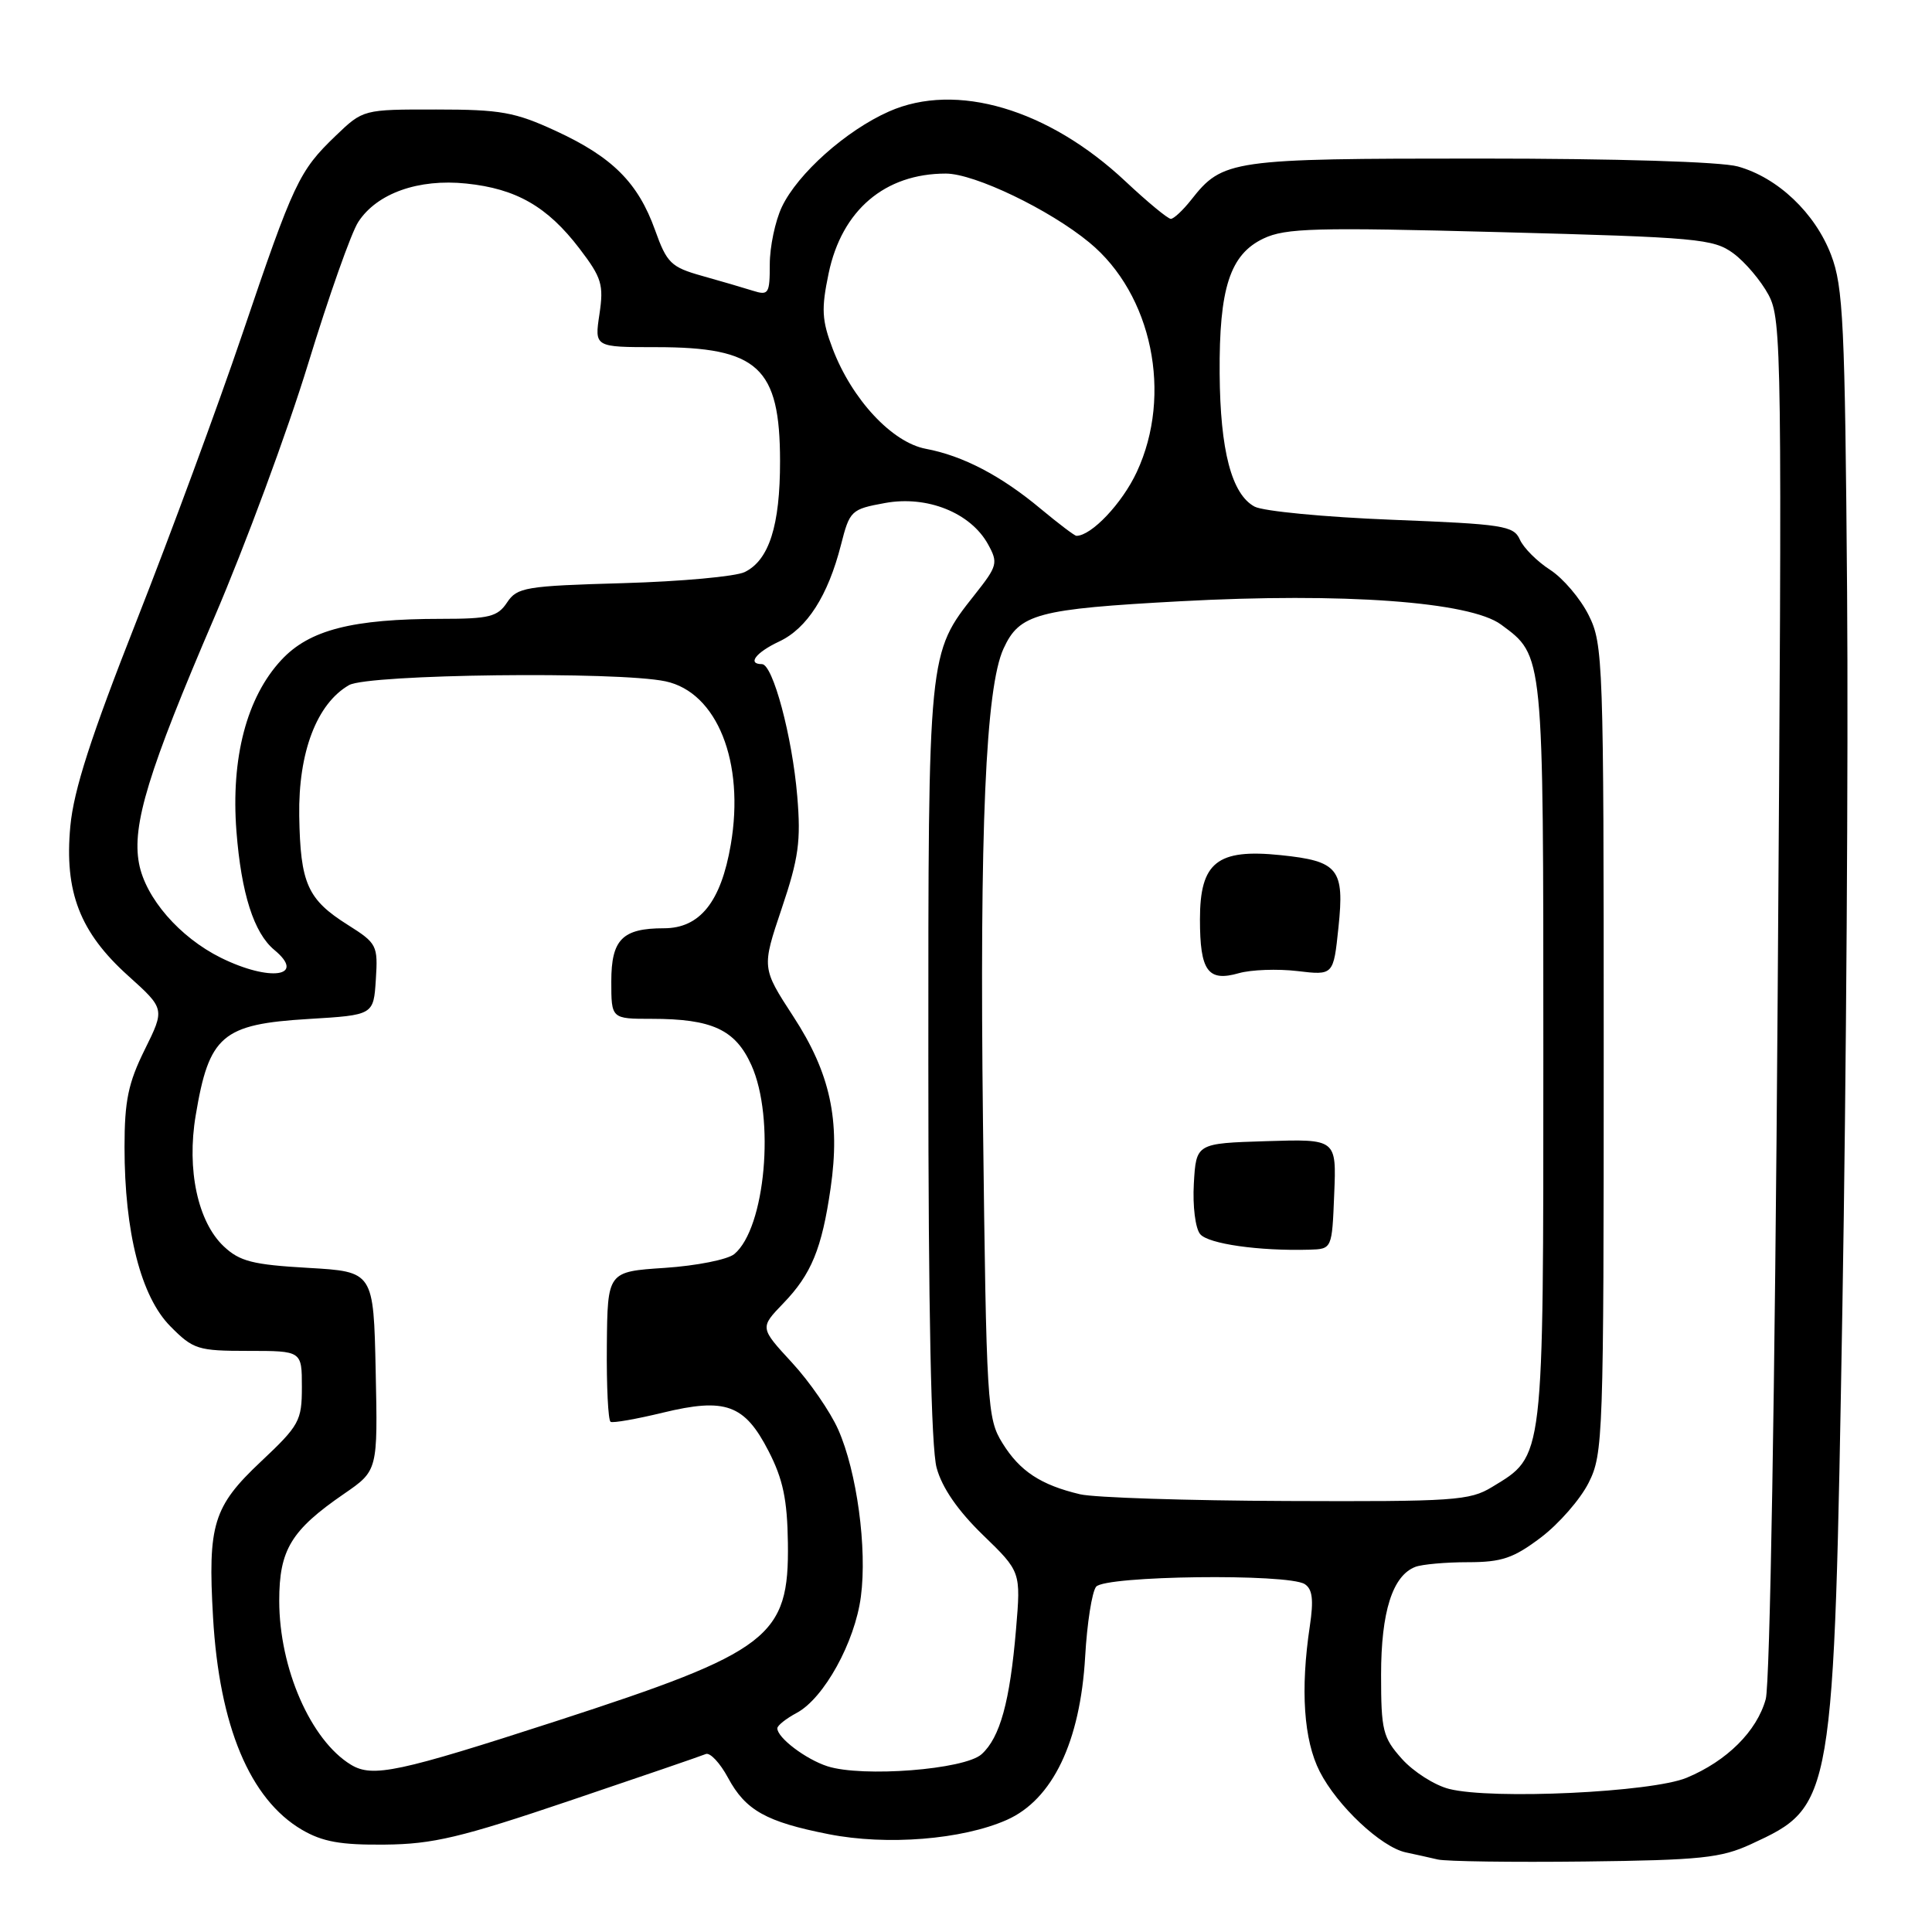 <?xml version="1.0" encoding="UTF-8" standalone="no"?>
<!DOCTYPE svg PUBLIC "-//W3C//DTD SVG 1.1//EN" "http://www.w3.org/Graphics/SVG/1.1/DTD/svg11.dtd" >
<svg xmlns="http://www.w3.org/2000/svg" xmlns:xlink="http://www.w3.org/1999/xlink" version="1.1" viewBox="0 0 256 256">
 <g >
 <path fill="currentColor"
d=" M 232.00 244.37 C 242.98 239.29 243.00 239.21 244.13 173.00 C 244.64 143.02 244.92 100.50 244.75 78.50 C 244.47 42.87 244.24 37.98 242.63 33.78 C 240.51 28.22 235.56 23.53 230.28 22.06 C 228.02 21.43 214.22 21.01 196.00 21.01 C 163.07 21.01 162.02 21.16 157.83 26.49 C 156.74 27.87 155.53 29.00 155.14 29.00 C 154.75 29.00 152.05 26.77 149.14 24.04 C 138.92 14.44 126.70 10.83 117.80 14.77 C 112.12 17.28 105.70 23.00 103.60 27.42 C 102.72 29.28 102.00 32.70 102.00 35.02 C 102.00 38.93 101.84 39.18 99.75 38.52 C 98.51 38.13 95.48 37.24 93.01 36.55 C 88.92 35.40 88.36 34.86 86.80 30.49 C 84.55 24.21 81.15 20.81 73.65 17.35 C 68.24 14.85 66.33 14.51 57.81 14.51 C 48.12 14.50 48.12 14.50 44.47 18.00 C 39.62 22.66 38.92 24.15 32.10 44.29 C 28.87 53.82 22.56 70.92 18.08 82.30 C 12.05 97.61 9.77 104.67 9.32 109.47 C 8.51 118.18 10.58 123.54 17.00 129.31 C 21.85 133.68 21.85 133.68 19.18 139.08 C 16.99 143.50 16.50 145.87 16.50 152.00 C 16.50 163.29 18.68 171.82 22.58 175.75 C 25.61 178.81 26.22 179.00 32.90 179.00 C 40.00 179.00 40.00 179.00 40.00 183.78 C 40.00 188.27 39.67 188.87 34.57 193.67 C 28.25 199.62 27.52 202.00 28.23 214.31 C 29.06 228.72 33.11 238.40 40.00 242.45 C 42.74 244.05 45.14 244.48 51.00 244.42 C 57.37 244.36 61.07 243.48 75.50 238.60 C 84.85 235.44 92.96 232.66 93.52 232.42 C 94.08 232.18 95.41 233.60 96.47 235.57 C 98.79 239.88 101.52 241.41 109.81 243.04 C 117.51 244.56 127.50 243.76 133.40 241.15 C 139.47 238.46 143.14 230.81 143.79 219.50 C 144.04 215.10 144.69 210.94 145.24 210.25 C 146.42 208.78 170.63 208.48 172.88 209.90 C 173.91 210.56 174.08 211.97 173.56 215.46 C 172.29 223.90 172.75 230.58 174.87 234.74 C 177.19 239.29 183.01 244.75 186.27 245.45 C 187.50 245.71 189.40 246.13 190.50 246.39 C 191.60 246.65 200.38 246.77 210.00 246.66 C 225.35 246.48 228.05 246.19 232.00 244.37 Z  M 192.01 237.04 C 190.10 236.56 187.28 234.76 185.76 233.06 C 183.23 230.23 183.00 229.30 183.00 221.93 C 183.00 213.57 184.52 208.78 187.54 207.62 C 188.44 207.28 191.57 207.00 194.50 207.00 C 198.99 207.00 200.54 206.47 204.17 203.73 C 206.55 201.93 209.40 198.67 210.50 196.48 C 212.43 192.65 212.50 190.51 212.50 139.00 C 212.50 87.50 212.43 85.35 210.50 81.50 C 209.40 79.30 207.10 76.60 205.39 75.50 C 203.68 74.40 201.88 72.60 201.39 71.50 C 200.57 69.66 199.21 69.45 184.41 68.87 C 175.56 68.52 167.38 67.74 166.24 67.13 C 163.20 65.50 161.68 59.70 161.61 49.50 C 161.53 38.18 162.98 33.71 167.43 31.60 C 170.35 30.22 174.28 30.11 198.81 30.76 C 224.96 31.45 227.05 31.64 229.68 33.57 C 231.23 34.71 233.33 37.19 234.34 39.07 C 236.09 42.35 236.15 46.39 235.55 132.08 C 235.19 184.10 234.53 223.12 233.97 225.14 C 232.80 229.39 228.83 233.34 223.50 235.56 C 218.89 237.49 197.69 238.49 192.01 237.04 Z  M 46.51 233.84 C 41.18 230.61 37.00 221.06 37.00 212.10 C 37.00 205.36 38.57 202.76 45.60 197.93 C 50.06 194.86 50.06 194.86 49.78 181.68 C 49.50 168.50 49.50 168.50 40.83 168.00 C 33.49 167.58 31.76 167.14 29.65 165.15 C 26.21 161.91 24.72 154.99 25.93 147.80 C 27.70 137.19 29.43 135.71 40.88 135.02 C 49.50 134.50 49.50 134.50 49.80 129.80 C 50.09 125.27 49.95 124.99 46.10 122.56 C 40.73 119.18 39.80 117.07 39.65 108.10 C 39.52 99.68 41.98 93.23 46.25 90.78 C 48.80 89.33 81.83 88.93 88.19 90.28 C 95.02 91.74 98.71 100.98 96.83 111.93 C 95.53 119.51 92.74 123.00 87.98 123.00 C 82.47 123.00 81.00 124.48 81.00 130.04 C 81.00 135.00 81.00 135.00 86.35 135.00 C 94.36 135.00 97.44 136.43 99.56 141.13 C 102.73 148.16 101.41 162.74 97.30 166.17 C 96.42 166.90 92.28 167.72 88.10 168.00 C 80.50 168.50 80.50 168.50 80.41 178.29 C 80.36 183.67 80.58 188.22 80.91 188.40 C 81.23 188.58 84.34 188.03 87.81 187.19 C 96.13 185.17 98.66 186.09 101.84 192.28 C 103.75 195.99 104.32 198.69 104.40 204.45 C 104.57 216.92 102.06 218.85 73.75 228.04 C 52.79 234.84 49.37 235.57 46.51 233.84 Z  M 109.64 234.04 C 106.76 233.11 103.00 230.26 103.00 229.01 C 103.00 228.64 104.16 227.72 105.58 226.96 C 109.18 225.03 113.28 217.60 114.07 211.57 C 114.92 205.18 113.54 195.00 111.07 189.43 C 110.03 187.08 107.27 183.07 104.93 180.54 C 100.68 175.93 100.68 175.93 103.78 172.71 C 107.51 168.85 108.90 165.46 110.06 157.44 C 111.37 148.43 110.01 142.19 105.12 134.69 C 100.93 128.25 100.93 128.25 103.58 120.38 C 105.83 113.71 106.14 111.43 105.64 105.50 C 104.98 97.60 102.41 88.00 100.96 88.00 C 98.97 88.00 100.16 86.45 103.25 85.00 C 106.94 83.27 109.71 78.94 111.43 72.21 C 112.59 67.65 112.77 67.47 117.28 66.65 C 122.85 65.63 128.61 67.94 130.92 72.12 C 132.28 74.59 132.17 74.99 129.17 78.78 C 122.97 86.62 123.00 86.30 123.01 140.88 C 123.01 173.69 123.38 191.86 124.11 194.50 C 124.82 197.13 126.93 200.18 130.23 203.38 C 135.27 208.26 135.27 208.26 134.63 215.88 C 133.82 225.48 132.51 230.23 130.07 232.44 C 127.82 234.48 114.29 235.53 109.64 234.04 Z  M 143.12 198.00 C 137.91 196.77 135.12 194.93 132.83 191.22 C 130.80 187.95 130.70 186.29 130.25 148.66 C 129.79 109.89 130.60 91.12 132.97 85.95 C 135.09 81.32 137.42 80.70 156.40 79.67 C 177.98 78.50 194.79 79.72 198.90 82.76 C 204.57 86.95 204.50 86.26 204.50 139.50 C 204.50 194.01 204.64 192.81 197.70 197.04 C 194.75 198.84 192.64 198.98 170.50 198.89 C 157.30 198.84 144.98 198.44 143.12 198.00 Z  M 176.79 158.21 C 177.09 150.92 177.09 150.92 167.79 151.21 C 158.50 151.50 158.50 151.50 158.19 156.83 C 158.02 159.81 158.39 162.77 159.03 163.53 C 160.10 164.82 166.83 165.78 173.50 165.59 C 176.50 165.50 176.50 165.50 176.79 158.21 Z  M 171.90 128.67 C 176.69 129.24 176.69 129.24 177.35 122.91 C 178.17 115.12 177.35 114.10 169.69 113.31 C 161.28 112.44 159.00 114.26 159.00 121.82 C 159.00 128.67 160.05 130.13 164.16 128.95 C 165.78 128.49 169.27 128.36 171.90 128.67 Z  M 29.27 126.91 C 23.80 124.20 19.28 118.99 18.42 114.41 C 17.46 109.33 19.66 102.16 28.41 81.79 C 32.49 72.28 38.08 57.18 40.82 48.23 C 43.56 39.28 46.55 30.80 47.48 29.40 C 49.95 25.61 55.45 23.66 61.78 24.32 C 68.41 25.00 72.54 27.38 76.78 32.93 C 79.74 36.81 80.01 37.72 79.43 41.63 C 78.77 46.00 78.77 46.00 86.94 46.00 C 100.46 46.00 103.35 48.66 103.36 61.10 C 103.37 69.63 101.91 74.22 98.68 75.80 C 97.48 76.39 90.23 77.05 82.57 77.27 C 69.61 77.64 68.53 77.82 67.19 79.83 C 65.94 81.72 64.83 82.00 58.51 82.00 C 46.69 82.00 41.00 83.46 37.30 87.43 C 32.69 92.37 30.58 100.42 31.33 110.16 C 31.97 118.38 33.64 123.63 36.35 125.87 C 40.63 129.42 35.79 130.13 29.27 126.91 Z  M 137.91 67.43 C 132.66 63.04 127.59 60.39 122.68 59.47 C 118.21 58.63 112.90 52.94 110.34 46.23 C 108.89 42.42 108.81 40.95 109.80 36.21 C 111.55 27.85 117.25 23.00 125.33 23.00 C 129.12 23.00 139.05 27.76 144.34 32.13 C 152.66 38.98 155.41 52.29 150.63 62.54 C 148.70 66.69 144.62 71.00 142.63 71.00 C 142.39 71.00 140.27 69.39 137.91 67.43 Z "/>
</g>
</svg>